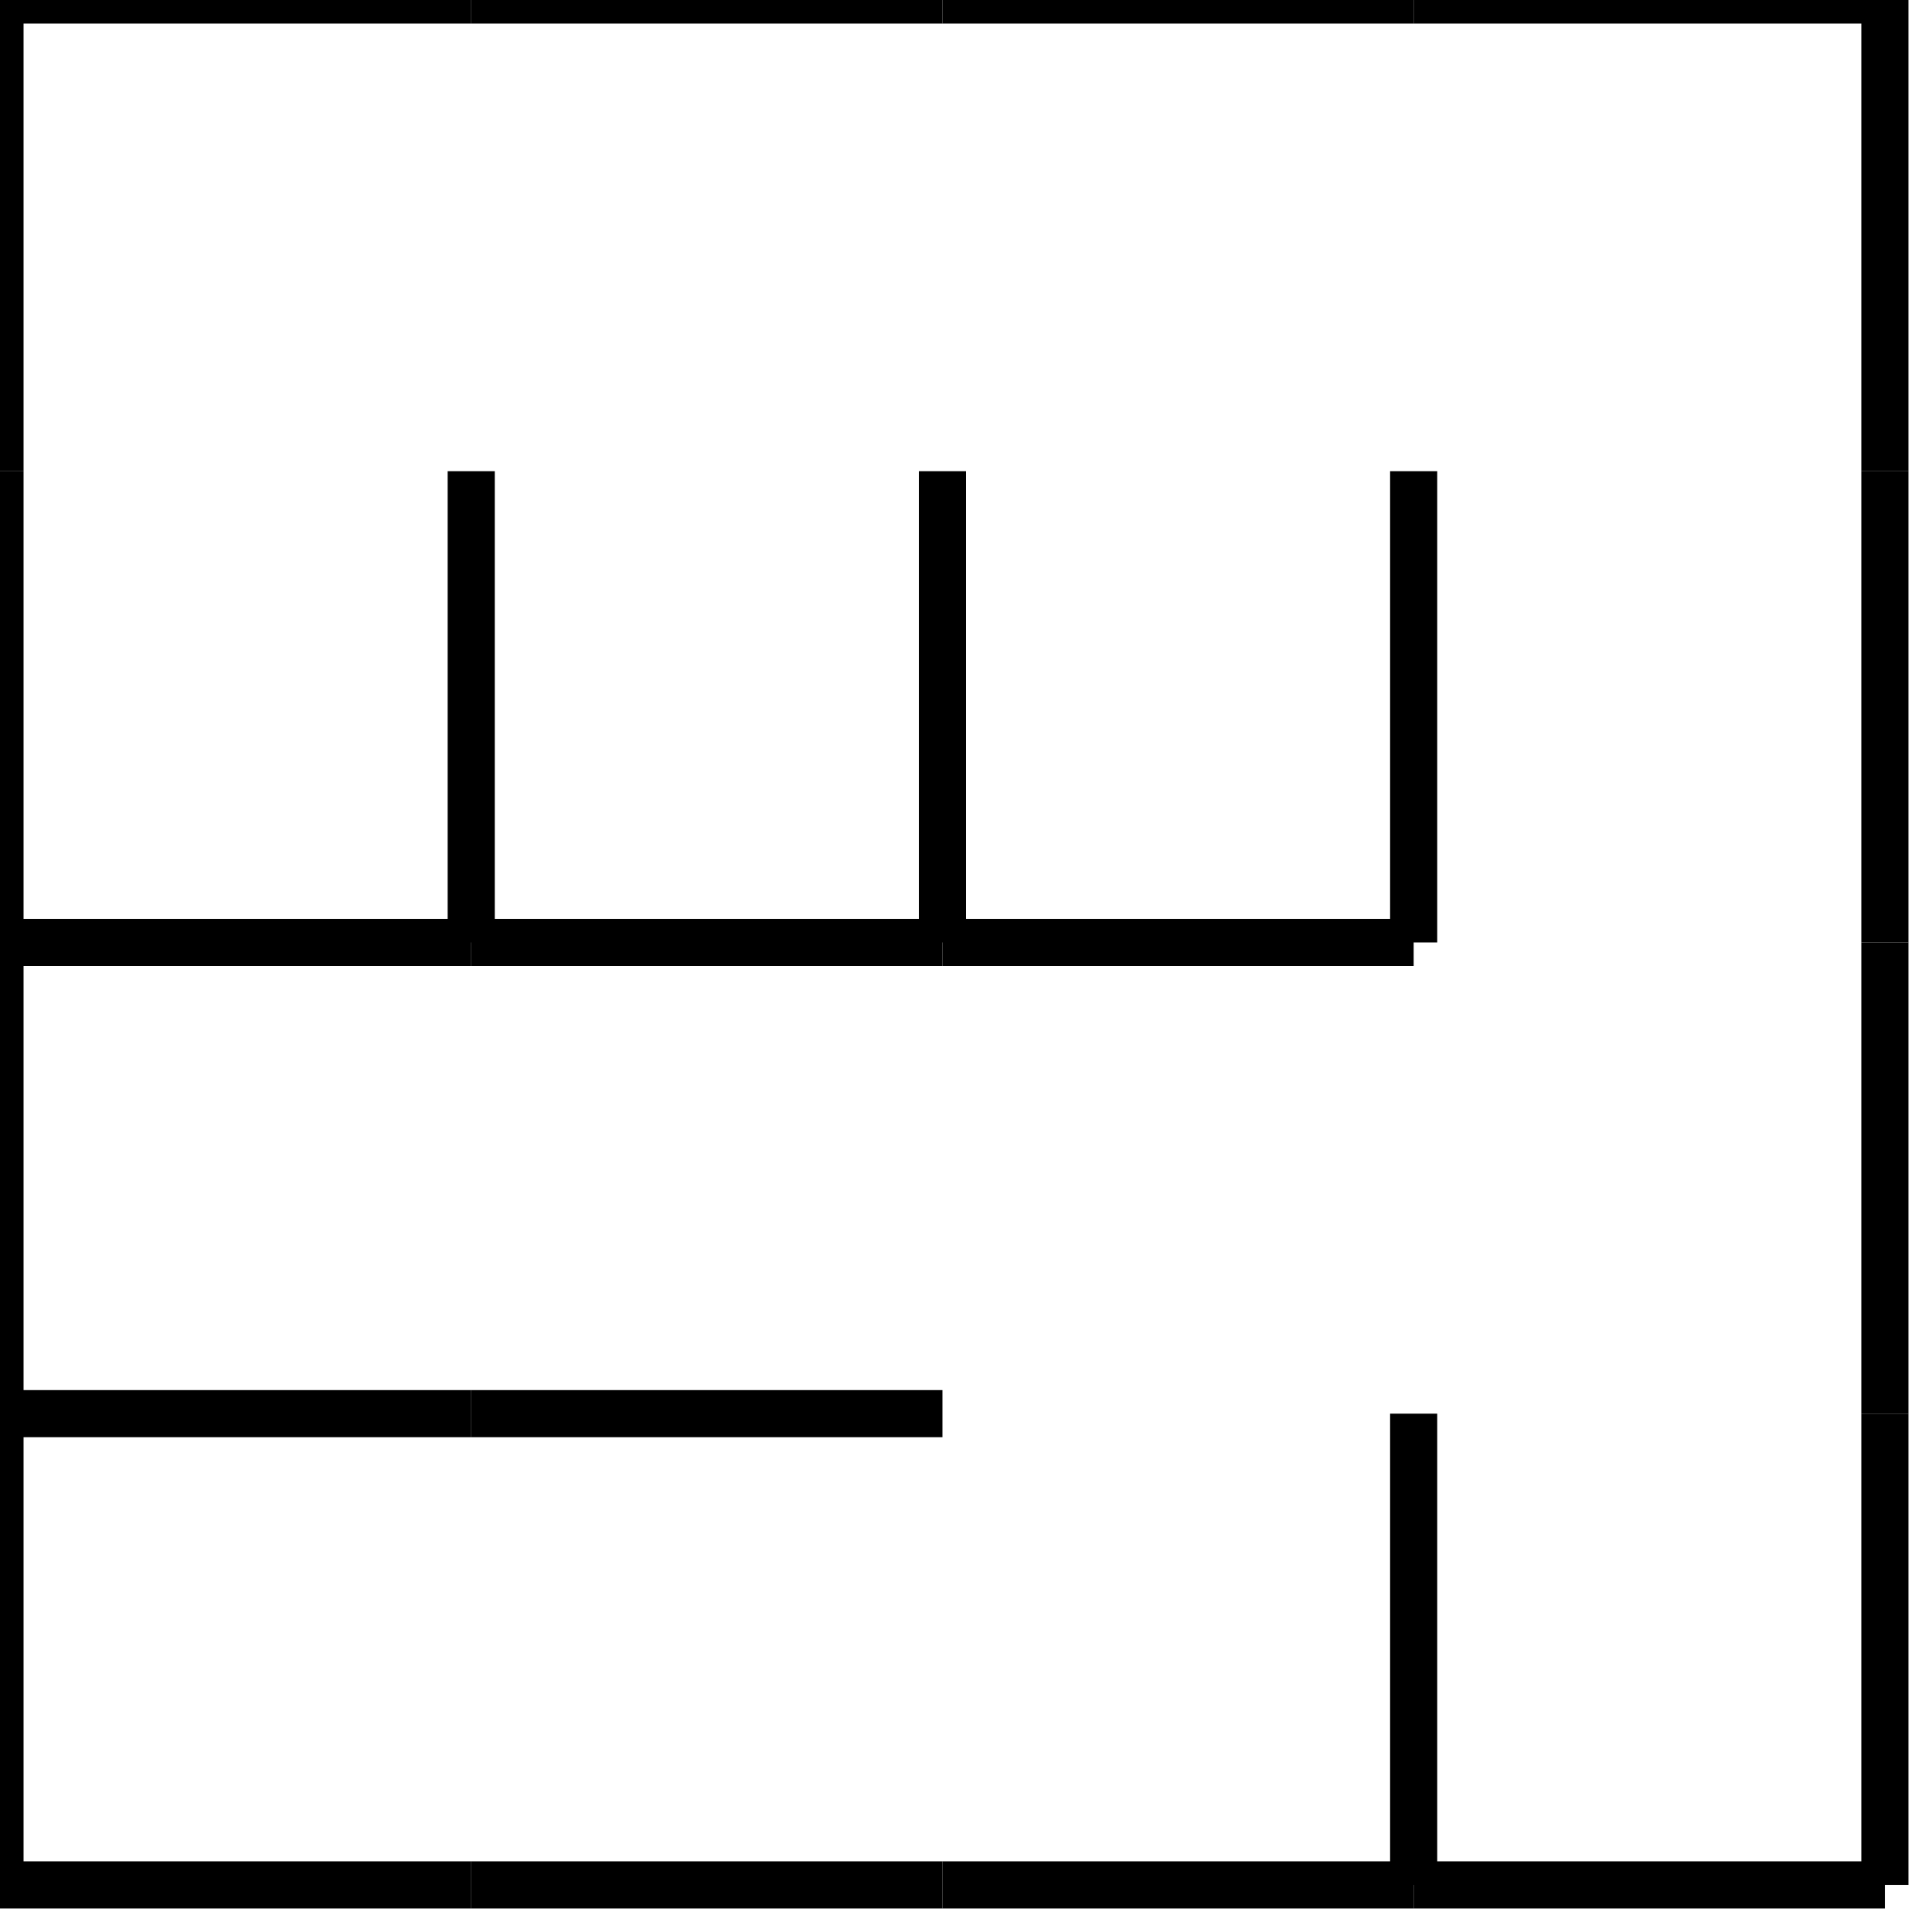 <?xml version="1.0" standalone="no"?>
<!DOCTYPE svg PUBLIC "-//W3C//DTD SVG 1.1//EN" "http://www.w3.org/Graphics/SVG/1.1/DTD/svg11.dtd">

<svg width="41" height="41" style="background:#fff" 
  xmlns="http://www.w3.org/2000/svg"
  xmlns:xlink="http://www.w3.org/1999/xlink">


<line x1="0" y1="0" x2="10" y2="0" style="stroke:black"/>
<line x1="0" y1="0" x2="0" y2="10" style="stroke:black"/>
<line x1="10" y1="0" x2="20" y2="0" style="stroke:black"/>
<line x1="20" y1="0" x2="30" y2="0" style="stroke:black"/>
<line x1="30" y1="0" x2="40" y2="0" style="stroke:black"/>
<line x1="40" y1="0" x2="40" y2="10" style="stroke:black"/>
<line x1="0" y1="10" x2="0" y2="20" style="stroke:black"/>
<line x1="10" y1="10" x2="10" y2="20" style="stroke:black"/>
<line x1="0" y1="20" x2="10" y2="20" style="stroke:black"/>
<line x1="20" y1="10" x2="20" y2="20" style="stroke:black"/>
<line x1="10" y1="20" x2="20" y2="20" style="stroke:black"/>
<line x1="30" y1="10" x2="30" y2="20" style="stroke:black"/>
<line x1="20" y1="20" x2="30" y2="20" style="stroke:black"/>
<line x1="40" y1="10" x2="40" y2="20" style="stroke:black"/>
<line x1="0" y1="20" x2="0" y2="30" style="stroke:black"/>
<line x1="0" y1="30" x2="10" y2="30" style="stroke:black"/>
<line x1="10" y1="30" x2="20" y2="30" style="stroke:black"/>
<line x1="40" y1="20" x2="40" y2="30" style="stroke:black"/>
<line x1="0" y1="30" x2="0" y2="40" style="stroke:black"/>
<line x1="0" y1="40" x2="10" y2="40" style="stroke:black"/>
<line x1="10" y1="40" x2="20" y2="40" style="stroke:black"/>
<line x1="30" y1="30" x2="30" y2="40" style="stroke:black"/>
<line x1="20" y1="40" x2="30" y2="40" style="stroke:black"/>
<line x1="40" y1="30" x2="40" y2="40" style="stroke:black"/>
<line x1="30" y1="40" x2="40" y2="40" style="stroke:black"/>

</svg>
